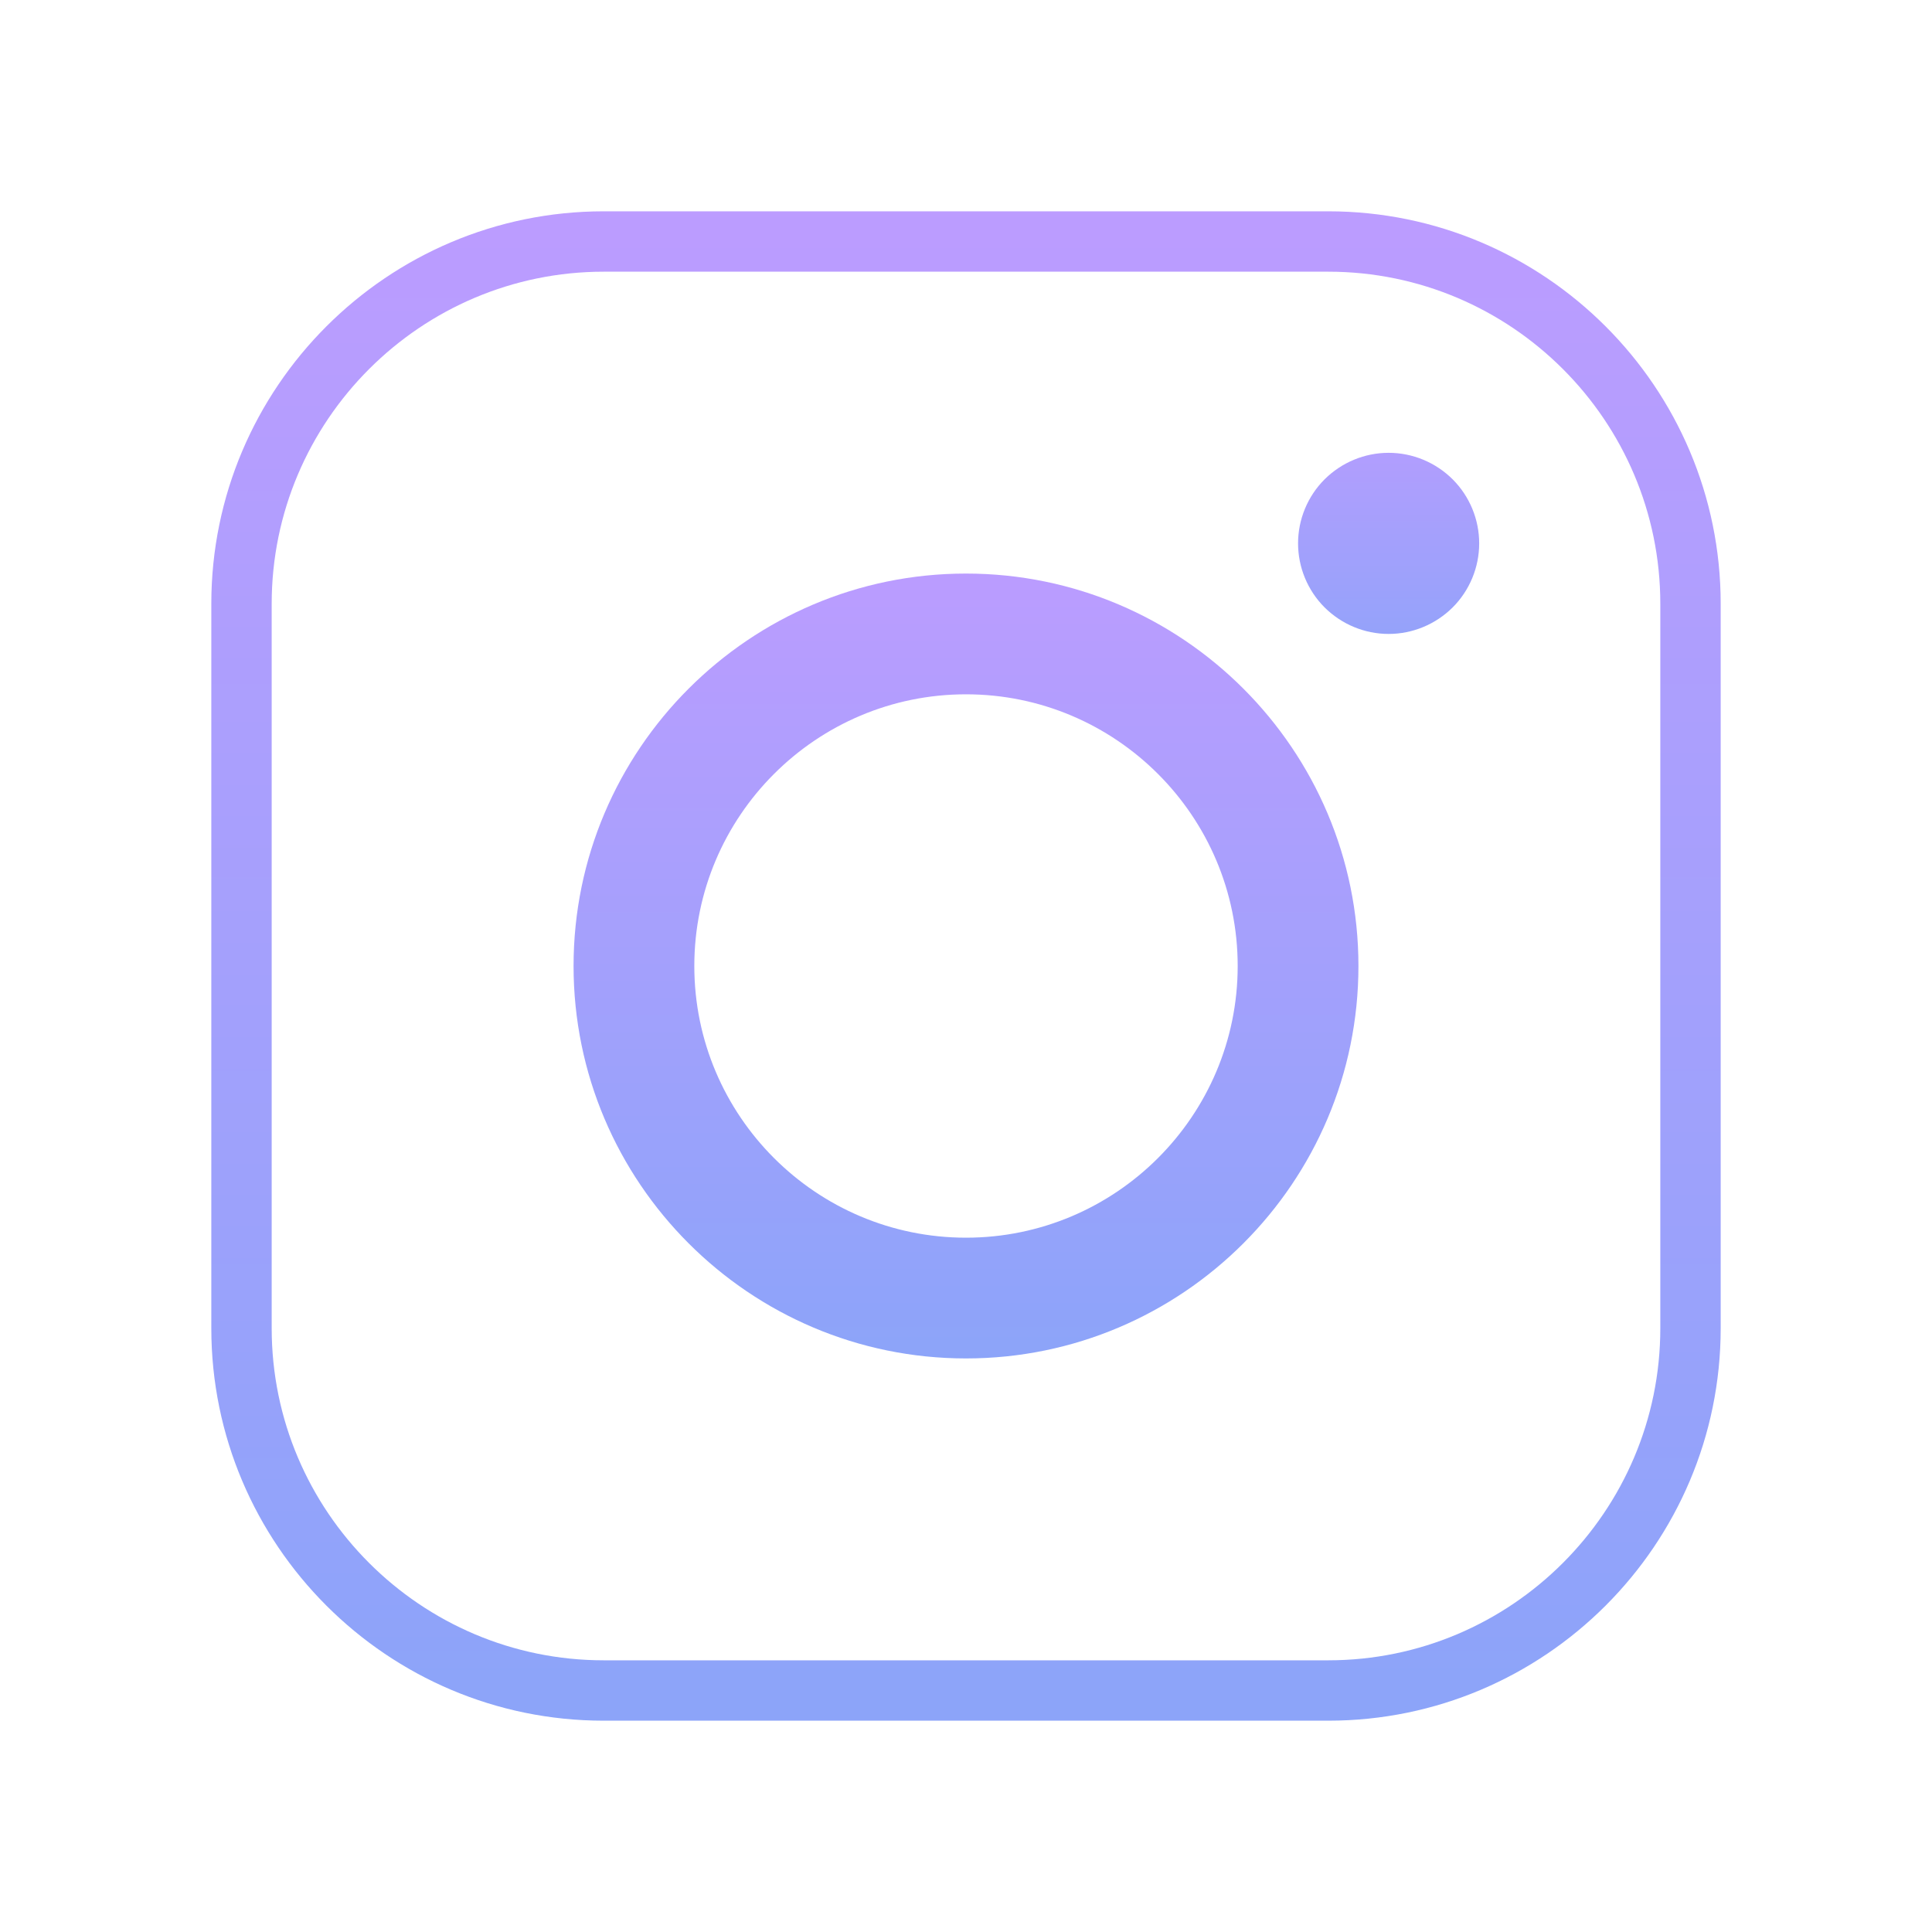 <svg width="24" height="24" viewBox="0 0 24 24" fill="none" xmlns="http://www.w3.org/2000/svg">
<path d="M16.5 21.375H7.5C4.812 21.375 2.625 19.188 2.625 16.5V7.5C2.625 4.812 4.812 2.625 7.5 2.625H16.5C19.188 2.625 21.375 4.812 21.375 7.5V16.5C21.375 19.188 19.188 21.375 16.5 21.375ZM7.5 3.375C5.226 3.375 3.375 5.226 3.375 7.5V16.5C3.375 18.774 5.226 20.625 7.5 20.625H16.5C18.774 20.625 20.625 18.774 20.625 16.5V7.5C20.625 5.226 18.774 3.375 16.5 3.375H7.5Z" fill="url(#paint0_linear)"/>
<path d="M12 16.875C9.312 16.875 7.125 14.688 7.125 12C7.125 9.312 9.312 7.125 12 7.125C14.688 7.125 16.875 9.312 16.875 12C16.875 14.688 14.688 16.875 12 16.875ZM12 8.625C10.139 8.625 8.625 10.139 8.625 12C8.625 13.861 10.139 15.375 12 15.375C13.861 15.375 15.375 13.861 15.375 12C15.375 10.139 13.861 8.625 12 8.625Z" fill="url(#paint1_linear)"/>
<path d="M17.25 5.625C16.952 5.625 16.666 5.744 16.454 5.955C16.244 6.165 16.125 6.452 16.125 6.75C16.125 7.048 16.244 7.335 16.454 7.545C16.666 7.756 16.952 7.875 17.25 7.875C17.548 7.875 17.834 7.756 18.046 7.545C18.256 7.335 18.375 7.048 18.375 6.75C18.375 6.452 18.256 6.165 18.046 5.955C17.834 5.744 17.548 5.625 17.25 5.625Z" fill="url(#paint2_linear)"/>
<defs>
<linearGradient id="paint0_linear" x1="12" y1="2.5" x2="12" y2="21.702" gradientUnits="userSpaceOnUse">
<stop stop-color="#BC9CFF"/>
<stop offset="1" stop-color="#8BA4F9"/>
</linearGradient>
<linearGradient id="paint1_linear" x1="12" y1="6.813" x2="12" y2="17.13" gradientUnits="userSpaceOnUse">
<stop stop-color="#BC9CFF"/>
<stop offset="1" stop-color="#8BA4F9"/>
</linearGradient>
<linearGradient id="paint2_linear" x1="17.25" y1="4.781" x2="17.25" y2="8.643" gradientUnits="userSpaceOnUse">
<stop stop-color="#BC9CFF"/>
<stop offset="1" stop-color="#8BA4F9"/>
</linearGradient>
</defs>
</svg>

